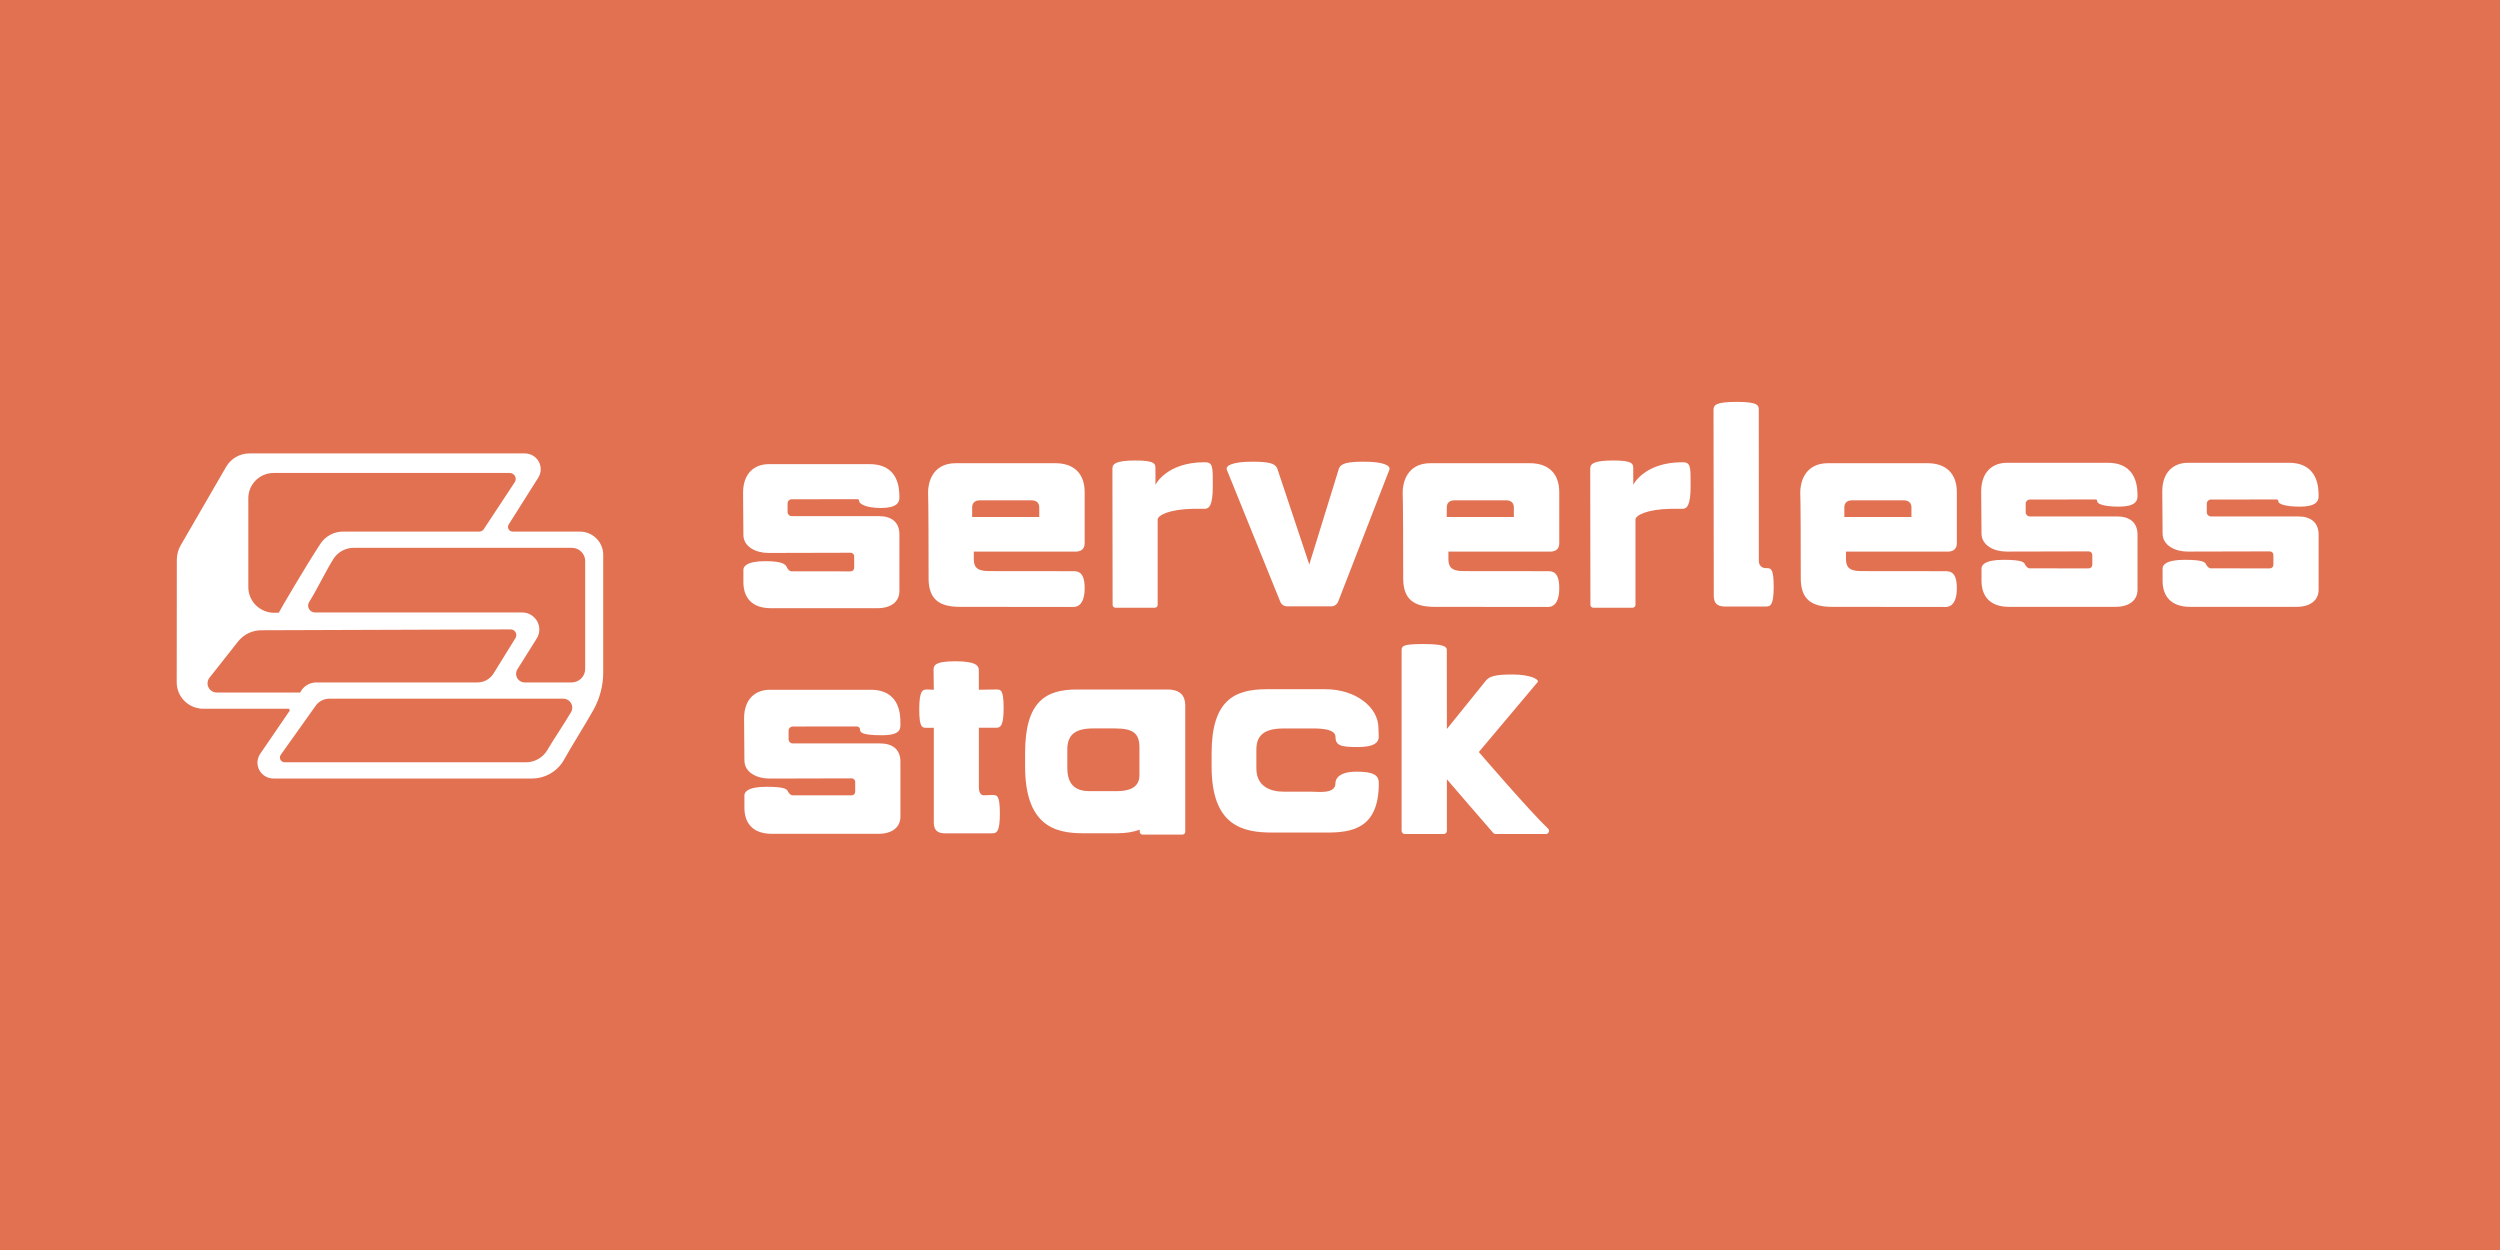 <svg width="640" height="320" viewBox="0 0 640 320" fill="none" xmlns="http://www.w3.org/2000/svg">
<rect width="640" height="320" fill="#E27152"/>
<path fill-rule="evenodd" clip-rule="evenodd" d="M581.988 142.052C581.988 141.813 581.89 141.584 581.721 141.418C581.548 141.248 581.321 141.155 581.077 141.155C576.937 141.167 560.033 141.205 560.033 141.205C556.87 141.205 553.625 139.666 553.625 136.549C553.625 135.493 553.543 126.16 553.543 125.835C553.543 120.645 556.615 118.475 560.123 118.475H585.935C593.579 118.475 593.564 125.085 593.564 127.08C593.564 128.376 592.763 129.699 588.788 129.699C584.813 129.699 583.251 128.956 583.251 128.365C583.251 127.777 582.851 127.866 582.439 127.866C582.027 127.866 569.855 127.881 566.009 127.881C565.723 127.881 565.452 127.993 565.248 128.194C565.048 128.392 564.934 128.662 564.934 128.945C564.934 129.498 564.934 130.588 564.934 131.145C564.934 131.424 565.048 131.695 565.248 131.896C565.452 132.097 565.723 132.209 566.009 132.209C570.604 132.209 588.372 132.209 588.372 132.209C591.535 132.209 593.564 133.748 593.564 136.862V150.952C593.564 153.717 591.397 155.353 587.889 155.353H560.676C555.556 155.353 553.625 152.387 553.625 148.678V145.498C553.625 144.822 554.213 143.313 559.244 143.313C564.275 143.313 564.51 143.986 564.789 144.535C565.059 145.077 565.487 145.498 566.009 145.498C566.531 145.498 577.534 145.506 581.081 145.506C581.321 145.506 581.552 145.413 581.721 145.243C581.89 145.077 581.988 144.849 581.988 144.609C581.988 143.862 581.988 142.799 581.988 142.052Z" fill="white"/>
<path fill-rule="evenodd" clip-rule="evenodd" d="M535.63 142.052C535.63 141.813 535.532 141.584 535.363 141.418C535.19 141.248 534.963 141.155 534.719 141.155C530.58 141.167 513.675 141.205 513.675 141.205C510.512 141.205 507.267 139.666 507.267 136.549C507.267 135.493 507.185 126.16 507.185 125.835C507.185 120.645 510.257 118.475 513.765 118.475H539.577C547.221 118.475 547.206 125.085 547.206 127.08C547.206 128.376 546.405 129.699 542.43 129.699C538.455 129.699 536.893 128.956 536.893 128.365C536.893 127.777 536.493 127.866 536.081 127.866C535.669 127.866 523.497 127.881 519.651 127.881C519.365 127.881 519.094 127.993 518.89 128.194C518.69 128.392 518.576 128.662 518.576 128.945C518.576 129.498 518.576 130.588 518.576 131.145C518.576 131.424 518.69 131.695 518.89 131.896C519.094 132.097 519.365 132.209 519.651 132.209C524.246 132.209 542.014 132.209 542.014 132.209C545.177 132.209 547.206 133.748 547.206 136.862V150.952C547.206 153.717 545.04 155.353 541.531 155.353H514.318C509.198 155.353 507.267 152.387 507.267 148.678V145.498C507.267 144.822 507.855 143.313 512.886 143.313C517.917 143.313 518.152 143.986 518.431 144.535C518.702 145.077 519.129 145.498 519.651 145.498C520.173 145.498 531.176 145.506 534.723 145.506C534.963 145.506 535.194 145.413 535.363 145.243C535.532 145.077 535.63 144.849 535.63 144.609C535.63 143.862 535.63 142.799 535.63 142.052Z" fill="white"/>
<path fill-rule="evenodd" clip-rule="evenodd" d="M498.085 155.384L469.024 155.353C463.656 155.353 460.995 153.355 460.995 148.038C460.995 127.795 460.866 125.988 460.866 125.988C460.866 123.702 461.878 118.579 467.976 118.579H493.423C498.215 118.579 500.95 121.242 500.95 125.988C500.95 125.988 500.95 136.797 500.95 139.125C500.95 140.738 499.733 141.209 498.709 141.209H472.571V143.082C472.571 145.022 473.215 146.2 476.448 146.2C479.172 146.2 498.085 146.223 498.085 146.223C499.314 146.223 500.95 146.479 500.95 150.565C500.95 154.646 499.231 155.384 498.085 155.384ZM487.541 128.09C488.095 128.09 489.331 128.378 489.331 129.882V132.354C489.327 132.354 472.155 132.354 472.151 132.354V129.882C472.151 128.378 473.387 128.09 473.941 128.09H487.541Z" fill="white"/>
<path d="M438.729 151.44L438.662 104.948C438.662 103.729 439.11 102.88 444.631 102.88C450.073 102.88 450.246 103.784 450.25 104.898C450.25 104.898 450.262 130.141 450.262 143.503C450.262 145.497 451.984 145.446 451.984 145.446C453.213 145.446 454.068 145.197 454.068 150.186C454.068 155.178 453.13 155.268 451.984 155.268C451.984 155.268 443.736 155.268 441.574 155.268C438.384 155.268 438.729 152.888 438.729 151.44Z" fill="white"/>
<path d="M407.87 155.572C407.473 155.572 407.148 155.253 407.148 154.861C407.14 149.831 407.097 119.948 407.097 119.948C407.097 118.732 408.019 117.885 413.049 117.885C418.08 117.885 418.111 118.81 418.111 119.948L418.115 124.041L418.119 124.1C418.119 124.1 420.893 118.332 430.711 118.332C432.885 118.332 432.795 119.505 432.795 124.457C432.795 129.413 431.857 130.253 430.711 130.253L427.725 130.257C421.674 130.358 418.68 131.916 418.68 133.016V154.857C418.68 155.253 418.359 155.572 417.958 155.572C415.886 155.572 409.942 155.572 407.87 155.572Z" fill="white"/>
<path fill-rule="evenodd" clip-rule="evenodd" d="M396.306 155.384L367.244 155.353C361.876 155.353 359.216 153.355 359.216 148.038C359.216 127.795 359.086 125.988 359.086 125.988C359.086 123.702 360.099 118.579 366.197 118.579H391.644C396.435 118.579 399.17 121.242 399.17 125.988C399.17 125.988 399.17 136.797 399.17 139.125C399.17 140.738 397.954 141.209 396.929 141.209H370.792V143.082C370.792 145.022 371.435 146.2 374.669 146.2C377.392 146.2 396.306 146.223 396.306 146.223C397.534 146.223 399.17 146.479 399.17 150.565C399.17 154.646 397.451 155.384 396.306 155.384ZM385.762 128.09C386.315 128.09 387.551 128.378 387.551 129.882V132.354C387.547 132.354 370.376 132.354 370.372 132.354V129.882C370.372 128.378 371.608 128.09 372.161 128.09H385.762Z" fill="white"/>
<path fill-rule="evenodd" clip-rule="evenodd" d="M274.807 155.384L245.746 155.353C240.378 155.353 237.717 153.355 237.717 148.038C237.717 127.795 237.588 125.988 237.588 125.988C237.588 123.702 238.6 118.579 244.698 118.579H270.145C274.937 118.579 277.672 121.242 277.672 125.988C277.672 125.988 277.672 136.797 277.672 139.125C277.672 140.738 276.455 141.209 275.431 141.209H249.293V143.082C249.293 145.022 249.937 146.2 253.17 146.2C255.893 146.2 274.807 146.223 274.807 146.223C276.035 146.223 277.672 146.479 277.672 150.565C277.672 154.646 275.953 155.384 274.807 155.384ZM264.263 128.09C264.817 128.09 266.053 128.378 266.053 129.882V132.354C266.049 132.354 248.877 132.354 248.873 132.354V129.882C248.873 128.378 250.109 128.09 250.663 128.09H264.263Z" fill="white"/>
<path d="M285.552 155.572C285.155 155.572 284.83 155.253 284.83 154.861C284.822 149.831 284.779 119.948 284.779 119.948C284.779 118.732 285.701 117.885 290.731 117.885C295.762 117.885 295.793 118.81 295.793 119.948L295.797 124.041L295.801 124.1C295.801 124.1 298.575 118.332 308.393 118.332C310.567 118.332 310.477 119.505 310.477 124.457C310.477 129.413 309.539 130.253 308.393 130.253L305.407 130.257C299.356 130.358 296.362 131.916 296.362 133.016V154.857C296.362 155.253 296.041 155.572 295.64 155.572C293.568 155.572 287.624 155.572 285.552 155.572Z" fill="white"/>
<path d="M239.058 176.576L238.991 171.659C238.991 170.442 239.074 169.288 244.595 169.288C250.037 169.288 250.575 170.496 250.579 171.608L250.591 176.576L254.844 176.509C256.073 176.509 256.928 176.257 256.928 181.24C256.928 185.698 256.178 186.238 255.197 186.301V186.308H250.591V201.588C250.591 203.578 251.733 203.594 251.733 203.594L253.883 203.527C255.111 203.527 255.967 203.279 255.967 208.258C255.967 213.241 255.029 213.33 253.883 213.33C253.883 213.33 244.065 213.33 241.903 213.33C238.713 213.33 239.058 210.955 239.058 209.509V186.308L237.41 186.312C236.182 186.312 235.326 186.565 235.326 181.582C235.326 176.603 236.264 176.509 237.41 176.509L239.058 176.576Z" fill="white"/>
<path d="M393.643 174.609L378.579 192.517C378.579 192.517 391.795 207.885 396.296 212.118C396.535 212.344 396.614 212.694 396.492 213.001C396.367 213.308 396.068 213.51 395.735 213.51C392.078 213.51 384.618 213.51 382.88 213.51C382.648 213.51 382.425 213.409 382.272 213.234C380.561 211.314 370.405 199.494 370.405 199.494V212.701C370.405 213.148 370.04 213.51 369.593 213.51C367.462 213.51 361.757 213.51 359.63 213.51C359.414 213.51 359.206 213.424 359.053 213.273C358.9 213.121 358.814 212.915 358.814 212.701C358.814 206.715 358.806 166.536 358.814 166.373V166.365H358.818C358.818 165.293 359.489 164.877 364.413 164.877C369.287 164.877 370.382 165.444 370.382 166.365L370.405 186.616L380.349 174.291C381.251 173.094 382.931 172.67 387.157 172.67C391.681 172.67 394.106 173.883 393.643 174.609Z" fill="white"/>
<path d="M275.709 176.512H298.888C303.345 176.512 303.424 179.521 303.424 180.828V212.931C303.424 213.331 303.098 213.654 302.694 213.654C300.599 213.654 294.595 213.654 292.503 213.654C292.099 213.654 291.773 213.331 291.773 212.931C291.773 212.653 291.773 212.4 291.773 212.4C290.004 213.047 288.054 213.309 286.127 213.309H277.117C269.968 213.309 262.426 211.256 262.426 196.168V192.777C262.426 179.419 267.829 176.512 275.709 176.512ZM291.699 198.452V191.392C291.699 187.793 290.18 186.478 285.452 186.478H279.872C275.371 186.478 273.233 188.001 273.233 191.877V196.583C273.233 201.151 275.595 202.535 278.973 202.535H285.903C288.944 202.535 291.699 201.704 291.699 198.452Z" fill="white"/>
<path d="M347.232 197.548C351.517 197.548 352.976 198.361 352.976 200.498C352.976 212.097 346.176 213.135 339.611 213.135H325.744C318.166 213.135 310.173 211.46 310.173 196.254V192.833C310.173 179.373 315.902 176.442 324.253 176.442H339.313C347.106 176.442 352.878 181.083 352.878 186.358L352.961 188.589C352.961 189.953 351.98 191.244 347.616 191.244C343.253 191.244 341.879 190.886 341.879 188.589C341.879 186.296 336.754 186.486 335.259 186.486H328.667C323.896 186.486 321.628 188.022 321.628 191.928V196.67C321.628 201.276 325.088 202.671 328.667 202.671H335.734C337.559 202.671 341.879 203.328 341.879 200.498C341.879 200.495 341.593 197.548 347.232 197.548Z" fill="white"/>
<path fill-rule="evenodd" clip-rule="evenodd" d="M218.931 200.159C218.931 199.919 218.832 199.691 218.664 199.524C218.491 199.354 218.263 199.261 218.02 199.261C213.88 199.273 196.976 199.312 196.976 199.312C193.813 199.312 190.568 197.772 190.568 194.655C190.568 193.599 190.485 184.266 190.485 183.941C190.485 178.751 193.558 176.581 197.066 176.581H222.878C230.522 176.581 230.506 183.191 230.506 185.187C230.506 186.482 230.761 188.223 225.731 188.223C220.7 188.223 220.194 187.48 220.194 186.892C220.194 186.301 219.794 185.972 219.382 185.972C218.97 185.972 206.797 185.987 202.952 185.987C202.666 185.987 202.395 186.1 202.191 186.301C201.991 186.498 201.877 186.769 201.877 187.051C201.877 187.604 201.877 188.695 201.877 189.252C201.877 189.53 201.991 189.801 202.191 190.002C202.395 190.203 202.666 190.315 202.952 190.315C207.547 190.315 225.315 190.315 225.315 190.315C228.478 190.315 230.506 191.855 230.506 194.968V209.058C230.506 211.824 228.34 213.46 224.832 213.46H197.619C192.498 213.46 190.568 210.493 190.568 206.784V203.605C190.568 202.928 191.156 201.42 196.187 201.42C201.217 201.42 201.453 202.093 201.732 202.642C202.002 203.183 202.43 203.605 202.952 203.605C203.474 203.605 214.477 203.613 218.024 203.613C218.263 203.613 218.495 203.52 218.664 203.35C218.832 203.183 218.931 202.955 218.931 202.715C218.931 201.969 218.931 200.905 218.931 200.159Z" fill="white"/>
<path d="M335.176 144.512L342.789 119.869C343.369 118.601 344.947 118.197 349.228 118.197C353.921 118.197 356.099 119.099 355.675 120.261C355.675 120.261 344.966 147.847 342.573 154.011C342.29 154.742 341.58 155.228 340.791 155.228C338.135 155.228 332.158 155.228 329.521 155.228C328.741 155.228 328.038 154.758 327.748 154.038C325.272 147.92 314.069 120.261 314.069 120.261C313.645 119.099 315.827 118.197 320.52 118.197C324.801 118.197 326.378 118.601 326.959 119.869L335.176 144.512Z" fill="white"/>
<path fill-rule="evenodd" clip-rule="evenodd" d="M218.671 142.4C218.671 142.16 218.573 141.932 218.405 141.765C218.232 141.595 218.004 141.502 217.761 141.502C213.621 141.514 196.717 141.553 196.717 141.553C193.554 141.553 190.309 140.013 190.309 136.896C190.309 135.84 190.226 126.507 190.226 126.183C190.226 120.992 193.299 118.822 196.807 118.822H222.619C230.263 118.822 230.247 125.432 230.247 127.428C230.247 128.724 229.447 130.046 225.472 130.046C221.497 130.046 219.935 128.886 219.935 128.294C219.935 127.706 219.535 127.795 219.123 127.795C218.711 127.795 206.538 127.811 202.693 127.811C202.406 127.811 202.136 127.923 201.932 128.12C201.731 128.321 201.618 128.592 201.618 128.874C201.618 129.427 201.618 130.518 201.618 131.071C201.618 131.354 201.731 131.624 201.932 131.825C202.136 132.023 202.406 132.135 202.693 132.135C207.288 132.135 225.056 132.135 225.056 132.135C228.219 132.135 230.247 133.678 230.247 136.792V151.299C230.247 154.065 228.081 155.701 224.573 155.701H197.36C192.239 155.701 190.309 152.734 190.309 149.025V145.846C190.309 145.169 190.897 143.661 195.928 143.661C200.958 143.661 201.194 144.751 201.472 145.301C201.743 145.842 202.171 146.264 202.693 146.264C203.215 146.264 214.218 146.271 217.765 146.271C218.004 146.271 218.236 146.179 218.405 146.008C218.573 145.842 218.671 145.614 218.671 145.378C218.671 144.628 218.671 143.146 218.671 142.4Z" fill="white"/>
<path fill-rule="evenodd" clip-rule="evenodd" d="M74.112 182.013C74.189 181.903 74.197 181.759 74.132 181.634C74.068 181.514 73.941 181.44 73.804 181.44C70.892 181.44 59.545 181.44 52.058 181.44C50.249 181.44 48.514 180.727 47.235 179.461C45.956 178.194 45.238 176.475 45.24 174.68C45.248 165.347 45.261 149.016 45.266 143.327C45.267 142.001 45.618 140.699 46.284 139.55C48.685 135.404 54.745 124.942 57.9 119.495C59.125 117.382 61.396 116.078 63.856 116.078H134.347C135.83 116.078 137.197 116.876 137.915 118.161C138.634 119.447 138.592 121.017 137.806 122.263C135.189 126.406 131.924 131.577 130.225 134.267C129.994 134.633 129.982 135.094 130.193 135.471C130.404 135.849 130.805 136.083 131.241 136.083C135.006 136.083 142.891 136.083 148.415 136.083C151.734 136.083 154.424 138.748 154.424 142.035C154.424 150.13 154.424 164.476 154.424 172.118C154.424 175.478 153.564 178.788 151.924 181.729C149.859 185.437 146.507 190.691 144.392 194.485C142.738 197.456 139.584 199.3 136.16 199.3C122.203 199.3 86.044 199.3 70.003 199.3C68.487 199.3 67.095 198.473 66.385 197.142C65.675 195.816 65.763 194.211 66.614 192.969C69.498 188.752 72.961 183.698 74.112 182.013ZM84.308 178.862C82.924 178.862 81.627 179.525 80.83 180.647C78.631 183.738 74.137 190.053 71.876 193.229C71.612 193.602 71.578 194.086 71.79 194.49C72.001 194.893 72.421 195.148 72.88 195.148C83.007 195.148 122.295 195.148 134.631 195.148C136.905 195.148 139.005 193.941 140.139 191.987C141.753 189.211 144.526 185.163 146.188 182.302C146.601 181.594 146.6 180.717 146.185 180.009C145.771 179.296 145.006 178.862 144.178 178.862C131.707 178.862 93.858 178.862 84.308 178.862ZM66.896 161.342C64.57 161.35 62.376 162.414 60.943 164.23C58.899 166.82 55.878 170.647 53.635 173.489C53.077 174.197 52.975 175.159 53.372 175.966C53.77 176.774 54.598 177.287 55.505 177.287C63.084 177.287 76.849 177.287 76.849 177.287C77.603 175.712 79.206 174.705 80.966 174.705C89.408 174.705 113.993 174.705 122.218 174.705C123.906 174.705 125.472 173.838 126.353 172.412C127.918 169.88 130.42 165.832 131.965 163.331C132.242 162.883 132.252 162.321 131.992 161.864C131.732 161.406 131.242 161.123 130.711 161.125C119.979 161.161 79.391 161.299 66.896 161.342ZM132.458 171.33C132.03 172.008 132.008 172.871 132.402 173.569C132.795 174.271 133.542 174.705 134.352 174.705C137.881 174.705 142.962 174.705 146.322 174.705C147.245 174.705 148.131 174.341 148.785 173.698C149.437 173.05 149.805 172.173 149.805 171.256C149.805 164.629 149.805 150.191 149.805 143.618C149.805 141.751 148.276 140.237 146.391 140.237C135.462 140.237 101.41 140.237 90.552 140.237C88.458 140.237 86.509 141.297 85.385 143.048C83.404 146.135 81.098 151.056 79.147 154.096C78.801 154.636 78.779 155.32 79.09 155.881C79.401 156.442 79.996 156.79 80.641 156.79C90.454 156.79 119.311 156.79 133.663 156.79C135.263 156.79 136.736 157.649 137.513 159.034C138.29 160.419 138.247 162.112 137.402 163.458C135.719 166.139 133.85 169.112 132.458 171.33ZM122.707 136.083C123.166 136.083 123.593 135.854 123.844 135.473C125.168 133.465 129.441 126.982 131.776 123.441C132.086 122.97 132.111 122.371 131.841 121.877C131.571 121.384 131.051 121.076 130.484 121.076C120.194 121.076 84.8 121.076 70.077 121.076C68.351 121.076 66.696 121.755 65.476 122.964C64.256 124.172 63.57 125.812 63.57 127.521C63.57 133.935 63.57 143.747 63.57 150.312C63.57 152.106 64.313 153.823 65.624 155.061C66.935 156.3 68.701 156.952 70.511 156.867C70.511 156.867 71.363 156.867 71.363 156.867C71.386 156.685 78.249 144.948 82.037 139.194C83.316 137.253 85.497 136.083 87.837 136.083C96.684 136.083 118.436 136.083 122.707 136.083Z" fill="white"/>
</svg>
